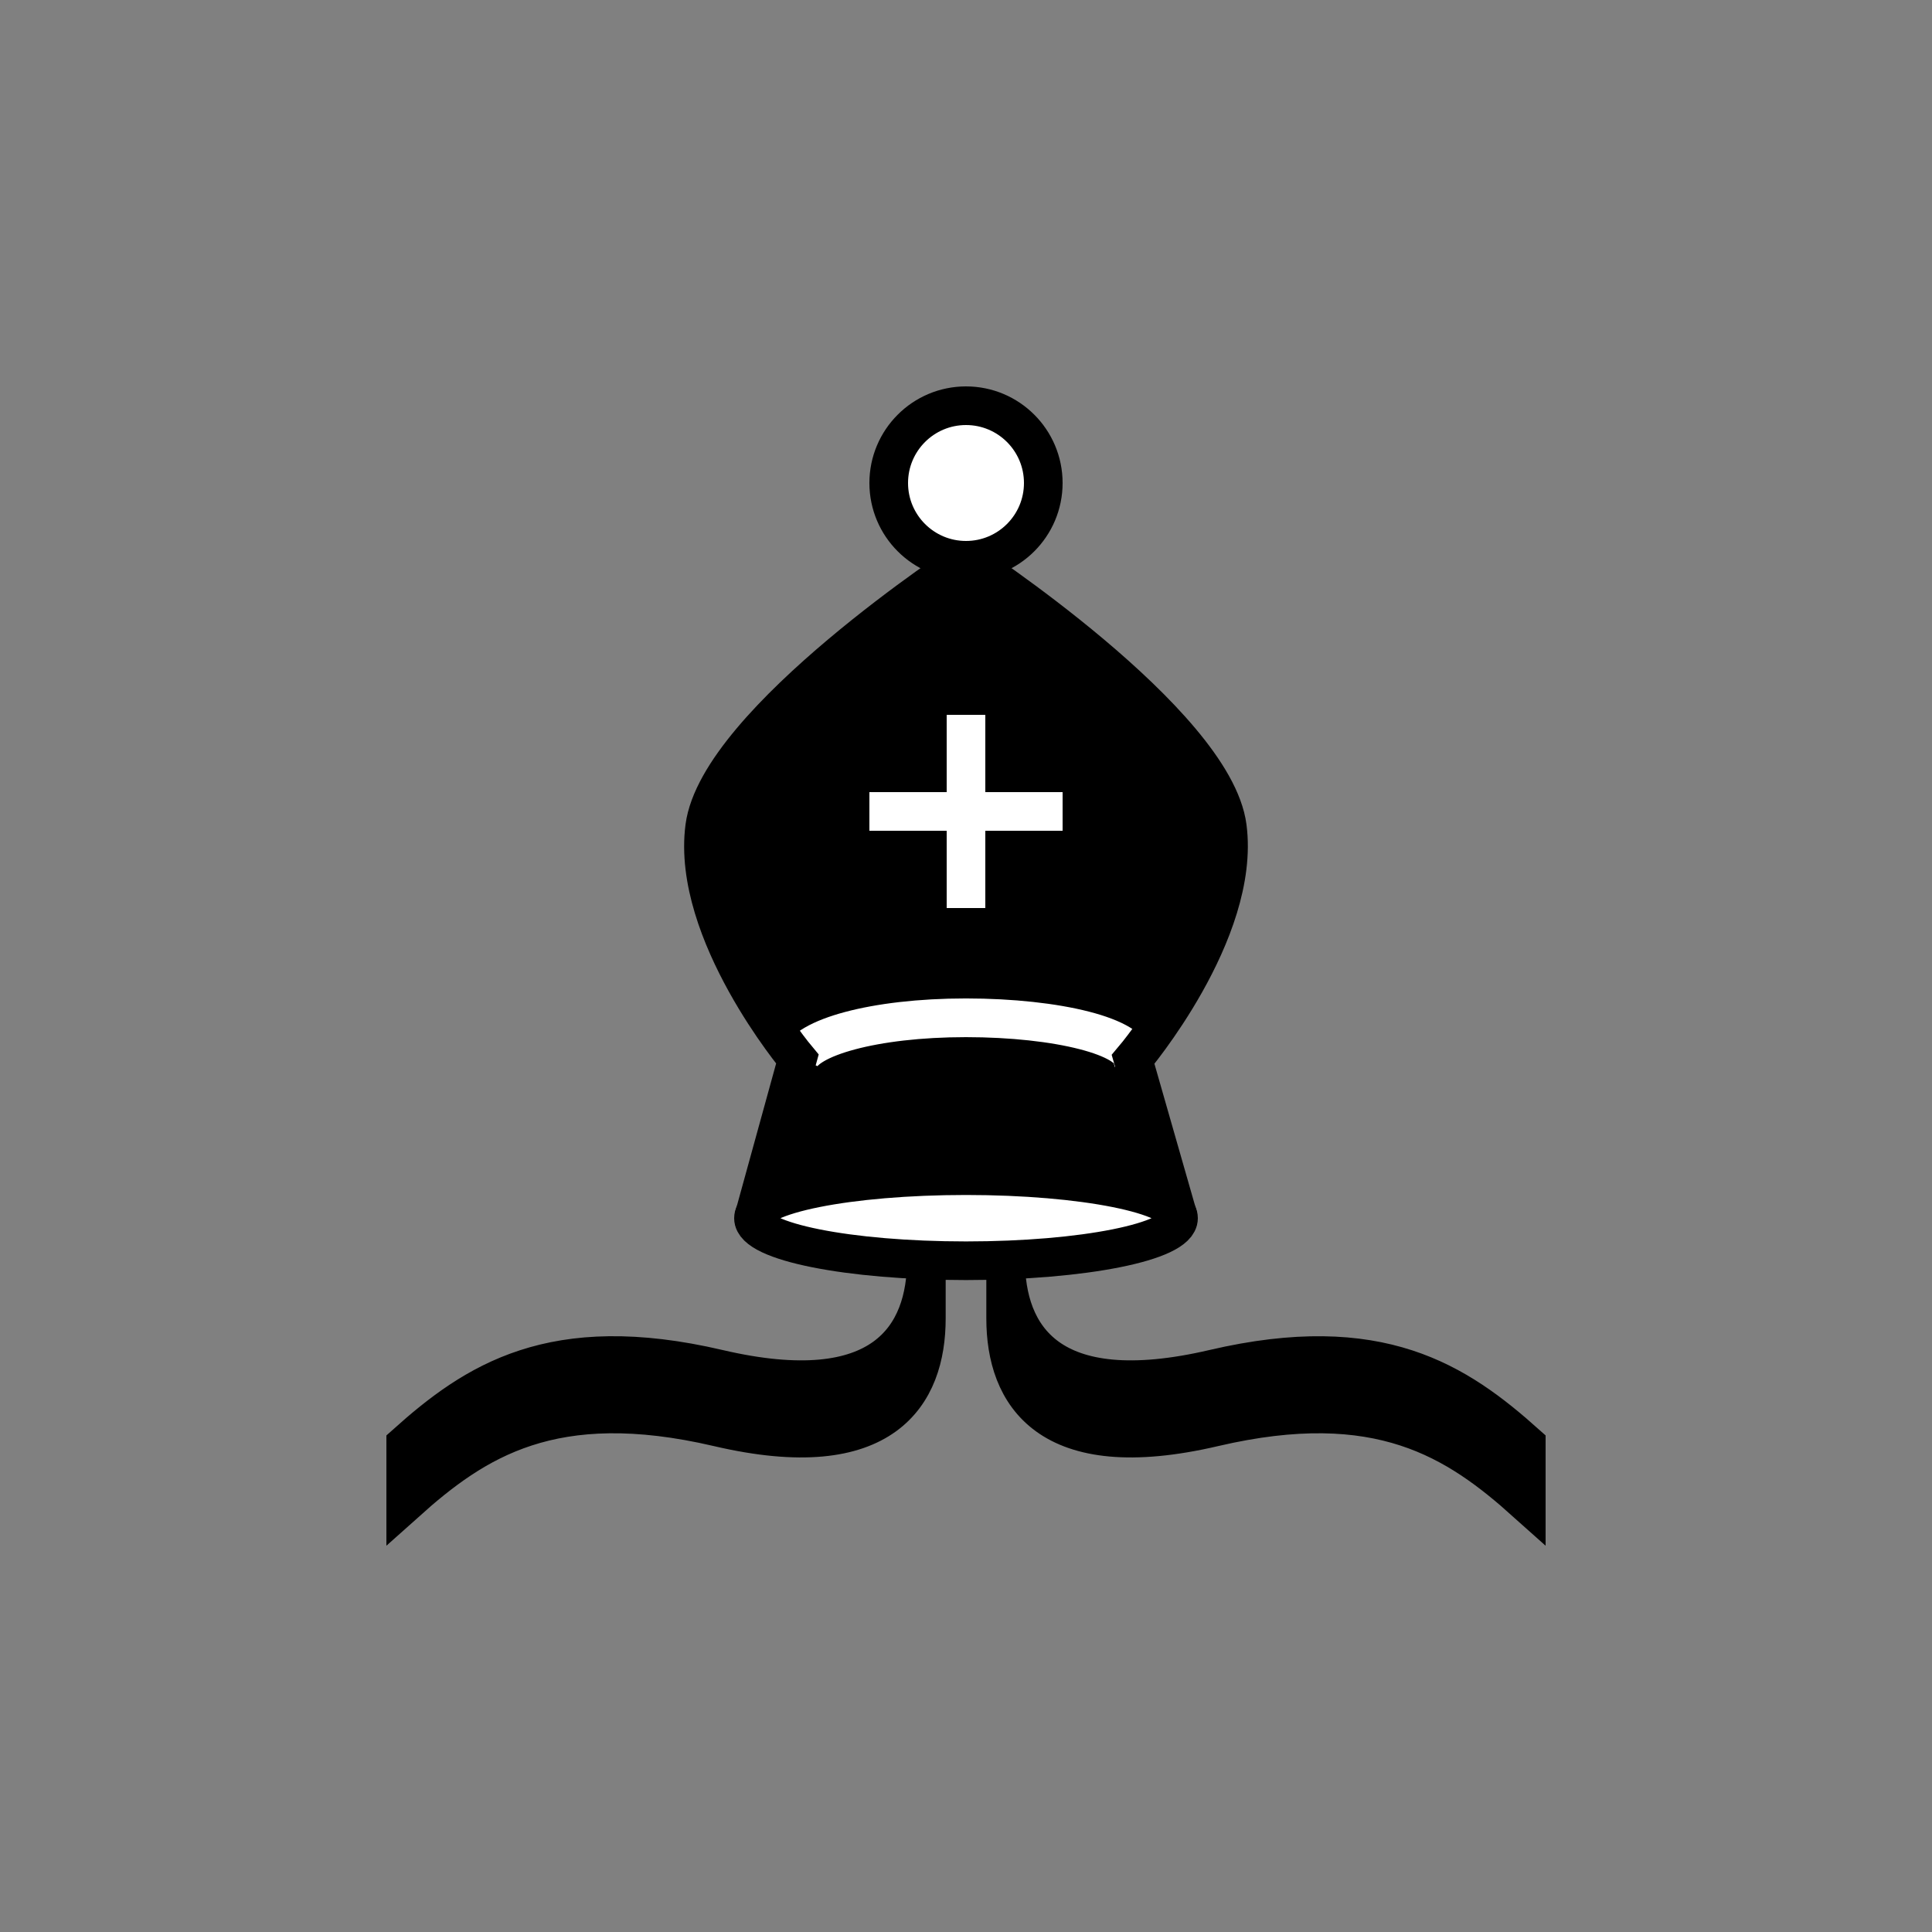 <?xml version="1.0" encoding="UTF-8" standalone="no"?>
<!-- Created with Inkscape (http://www.inkscape.org/) -->

<svg
   viewBox="0 0 50 50"
   version="1.1"
   id="svg5"
   xmlns="http://www.w3.org/2000/svg"
   xmlnsSvg="http://www.w3.org/2000/svg">
  <rect x="0" y="0" width="50" height="50" fill="#808080" stroke="none"/>
  <defs
     id="defs2" />
  <g
     id="layer1">
    <path
       id="path4858"
       style="fill:#000000;stroke:none;stroke-width:1;stroke-linecap:butt;stroke-linejoin:miter;stroke-miterlimit:4;stroke-dasharray:none;stroke-opacity:1;fill-opacity:1"
       d="m 19.501,31.527 1.135,-4.118 c 0,0 -2.754,-3.285 -2.399,-6.006 C 18.592,18.682 25,14.5 25,14.5 c 0,0 6.408,4.182 6.763,6.903 0.355,2.721 -2.439,6.014 -2.439,6.014 l 1.177,4.11" />
    <path
       id="path1041"
       style="fill:none;stroke:#ffffff;stroke-width:3.78;stroke-linecap:butt;stroke-miterlimit:4;stroke-dasharray:none;paint-order:normal;stroke-opacity:1"
       d="M 77.996 103.593 L 77.996 103.593 C 78.611 101.359 85.309 99.398 94.33 99.398 C 103.351 99.398 110.663 101.276 110.663 103.593 L 110.682 103.656 "
       transform="scale(0.265)" />
    <path
       style="fill:none;stroke:#ffffff;stroke-width:1;stroke-linecap:butt;stroke-linejoin:miter;stroke-opacity:1;stroke-miterlimit:4;stroke-dasharray:none"
       d="m 25,18.5 v 5"
       id="path25636" />
    <path
       style="fill:none;stroke:#ffffff;stroke-width:1;stroke-linecap:butt;stroke-linejoin:miter;stroke-opacity:1;stroke-miterlimit:4;stroke-dasharray:none"
       d="m 22.5,21 h 5"
       id="path25638" />
    <ellipse
       style="fill:#ffffff;stroke:#000000;stroke-width:1;stroke-miterlimit:4;stroke-dasharray:none;stroke-opacity:1;fill-opacity:1"
       id="path6173"
       cx="25"
       cy="31.527"
       rx="5.5"
       ry="1.101" />
    <path
       id="path30208"
       style="fill:#000000;stroke:#000000;stroke-width:1;stroke-linecap:butt;stroke-linejoin:miter;stroke-miterlimit:4;stroke-dasharray:none;stroke-opacity:1;fill-opacity:1"
       d="m 23.974,32.609 c 0,1.961 -1.091,3.819 -5.384,2.817 C 14.297,34.423 12.289,35.769 10.5,37.372 v 1.512 c 1.789,-1.602 3.797,-2.949 8.09,-1.946 4.293,1.002 5.384,-0.856 5.384,-2.817 z" />
    <path
       id="path1683"
       style="fill:#000000;stroke:#000000;stroke-width:1;stroke-linecap:butt;stroke-linejoin:miter;stroke-miterlimit:4;stroke-dasharray:none;stroke-opacity:1;fill-opacity:1"
       d="m 26.026,32.609 c 0,1.961 1.091,3.819 5.384,2.817 4.293,-1.002 6.3,0.344 8.09,1.946 v 1.512 c -1.789,-1.602 -3.797,-2.949 -8.09,-1.946 -4.293,1.002 -5.384,-0.856 -5.384,-2.817 z" />
    <path
       id="path2305"
       style="fill:none;stroke:#000000;stroke-width:1;stroke-linecap:butt;stroke-linejoin:miter;stroke-miterlimit:4;stroke-dasharray:none;stroke-opacity:1;fill-opacity:1"
       d="m 19.501,31.527 1.135,-4.118 c 0,0 -2.754,-3.285 -2.399,-6.006 C 18.592,18.682 25,14.5 25,14.5 c 0,0 6.408,4.182 6.763,6.903 0.355,2.721 -2.439,6.014 -2.439,6.014 l 1.177,4.11" />
    <circle
       style="fill:#ffffff;stroke:#000000;stroke-width:1;stroke-miterlimit:4;stroke-dasharray:none;fill-opacity:1"
       id="path23935"
       cx="25"
       cy="12.5"
       r="2" />
  </g>
</svg>
